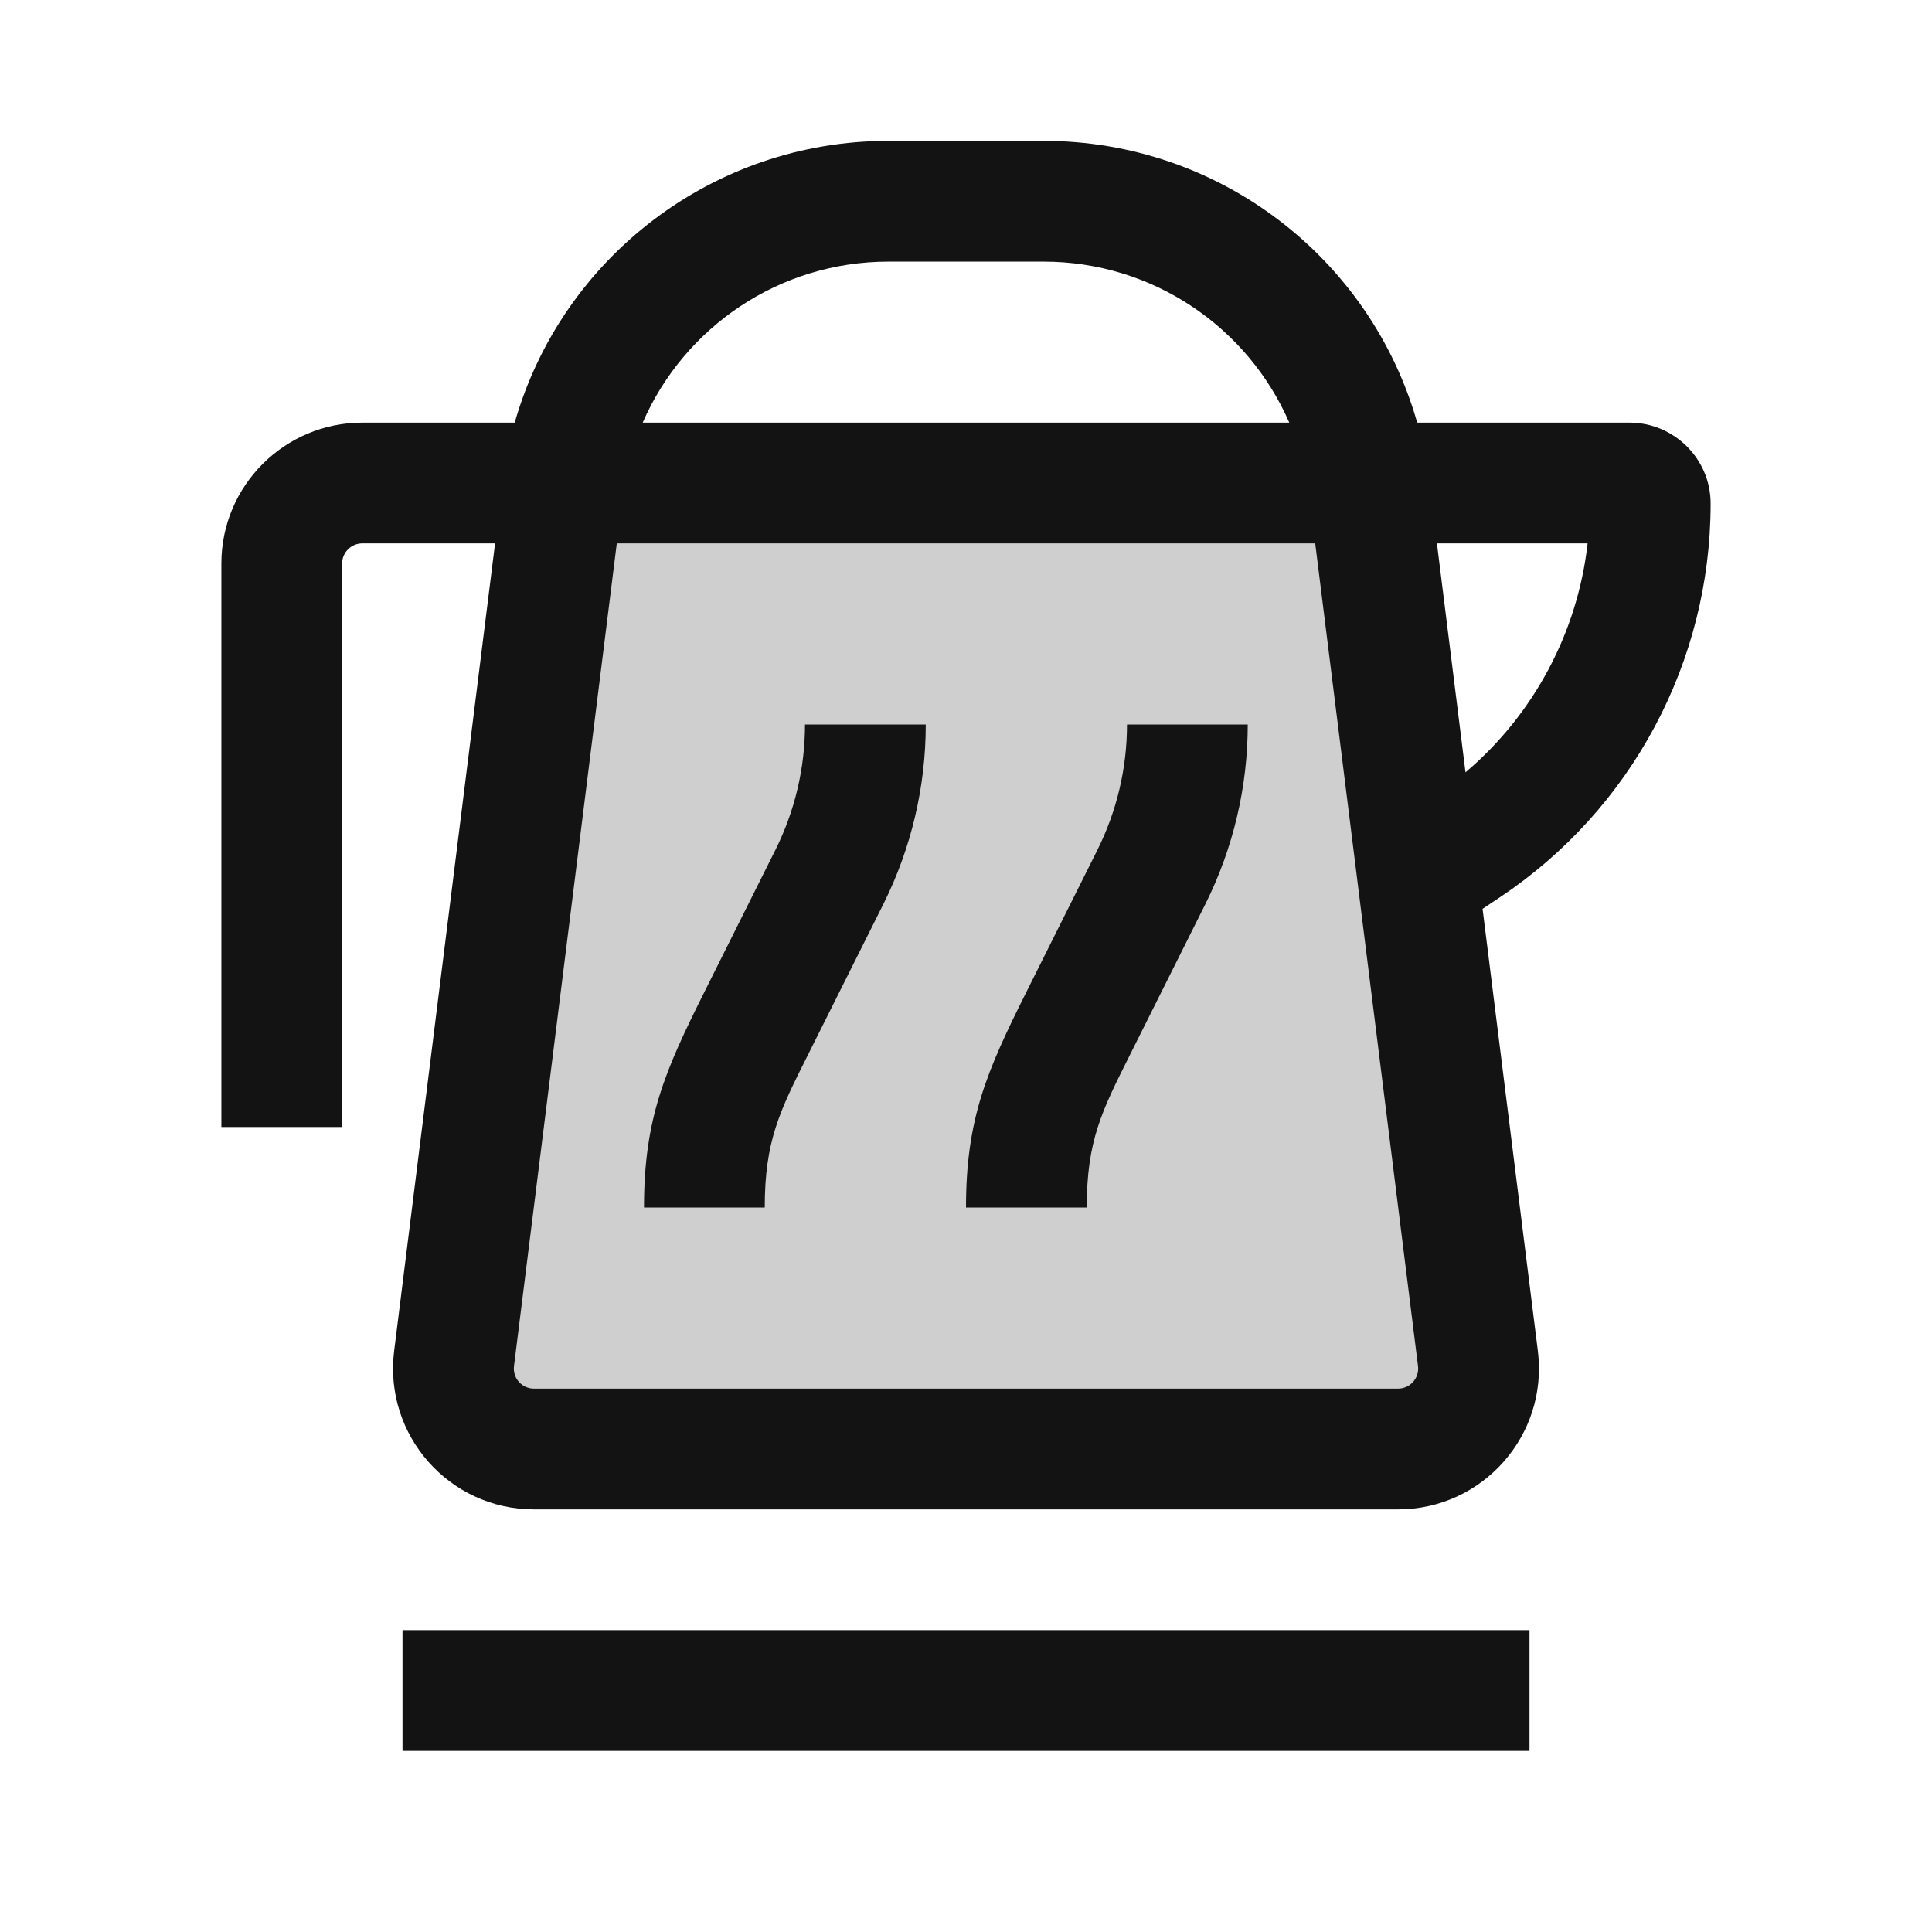 <svg width="24" height="24" viewBox="0 0 24 24" fill="none" xmlns="http://www.w3.org/2000/svg">
<path opacity="0.2" d="M17 6H7.5H7L5.5 17L6.5 18H17.5L18.5 17L17 6Z" fill="#131313"/>
<path d="M9.632 10.559C9.874 10.075 10 9.541 10 9H11.5C11.5 9.774 11.32 10.537 10.974 11.23L10.035 13.107C9.683 13.809 9.5 14.174 9.5 15H8C8 13.897 8.257 13.309 8.75 12.323L9.632 10.559Z" fill="#131313"/>
<path d="M14 9C14 9.541 13.874 10.075 13.632 10.559L12.75 12.323C12.257 13.309 12 13.897 12 15H13.5C13.5 14.174 13.683 13.809 14.035 13.107L14.974 11.23C15.32 10.537 15.5 9.774 15.5 9H14Z" fill="#131313"/>
<path fill-rule="evenodd" clip-rule="evenodd" d="M6.15 6.75H4.502C4.362 6.75 4.25 6.864 4.25 7V14H2.75V7C2.75 6.032 3.537 5.25 4.502 5.25H6.394C6.978 3.204 8.856 1.75 11.036 1.75H12.964C15.144 1.75 17.023 3.204 17.605 5.25H20.242C20.79 5.25 21.25 5.693 21.25 6.256C21.25 8.221 20.268 10.056 18.633 11.146L18.417 11.29L19.104 16.783C19.234 17.827 18.42 18.75 17.367 18.75H6.633C5.58 18.75 4.766 17.827 4.896 16.783L6.15 6.75ZM7.662 6.75L6.385 16.969C6.366 17.118 6.482 17.25 6.633 17.25H17.367C17.518 17.25 17.634 17.118 17.615 16.969L16.338 6.75H7.662ZM16.016 5.25C15.499 4.061 14.316 3.25 12.964 3.25H11.036C9.684 3.25 8.501 4.061 7.984 5.25H16.016ZM17.85 6.75L18.205 9.594C19.054 8.874 19.597 7.856 19.722 6.75H17.85Z" fill="#131313"/>
<path d="M19 21.75V20.25H5V21.75H19Z" fill="#131313"/>
</svg>
